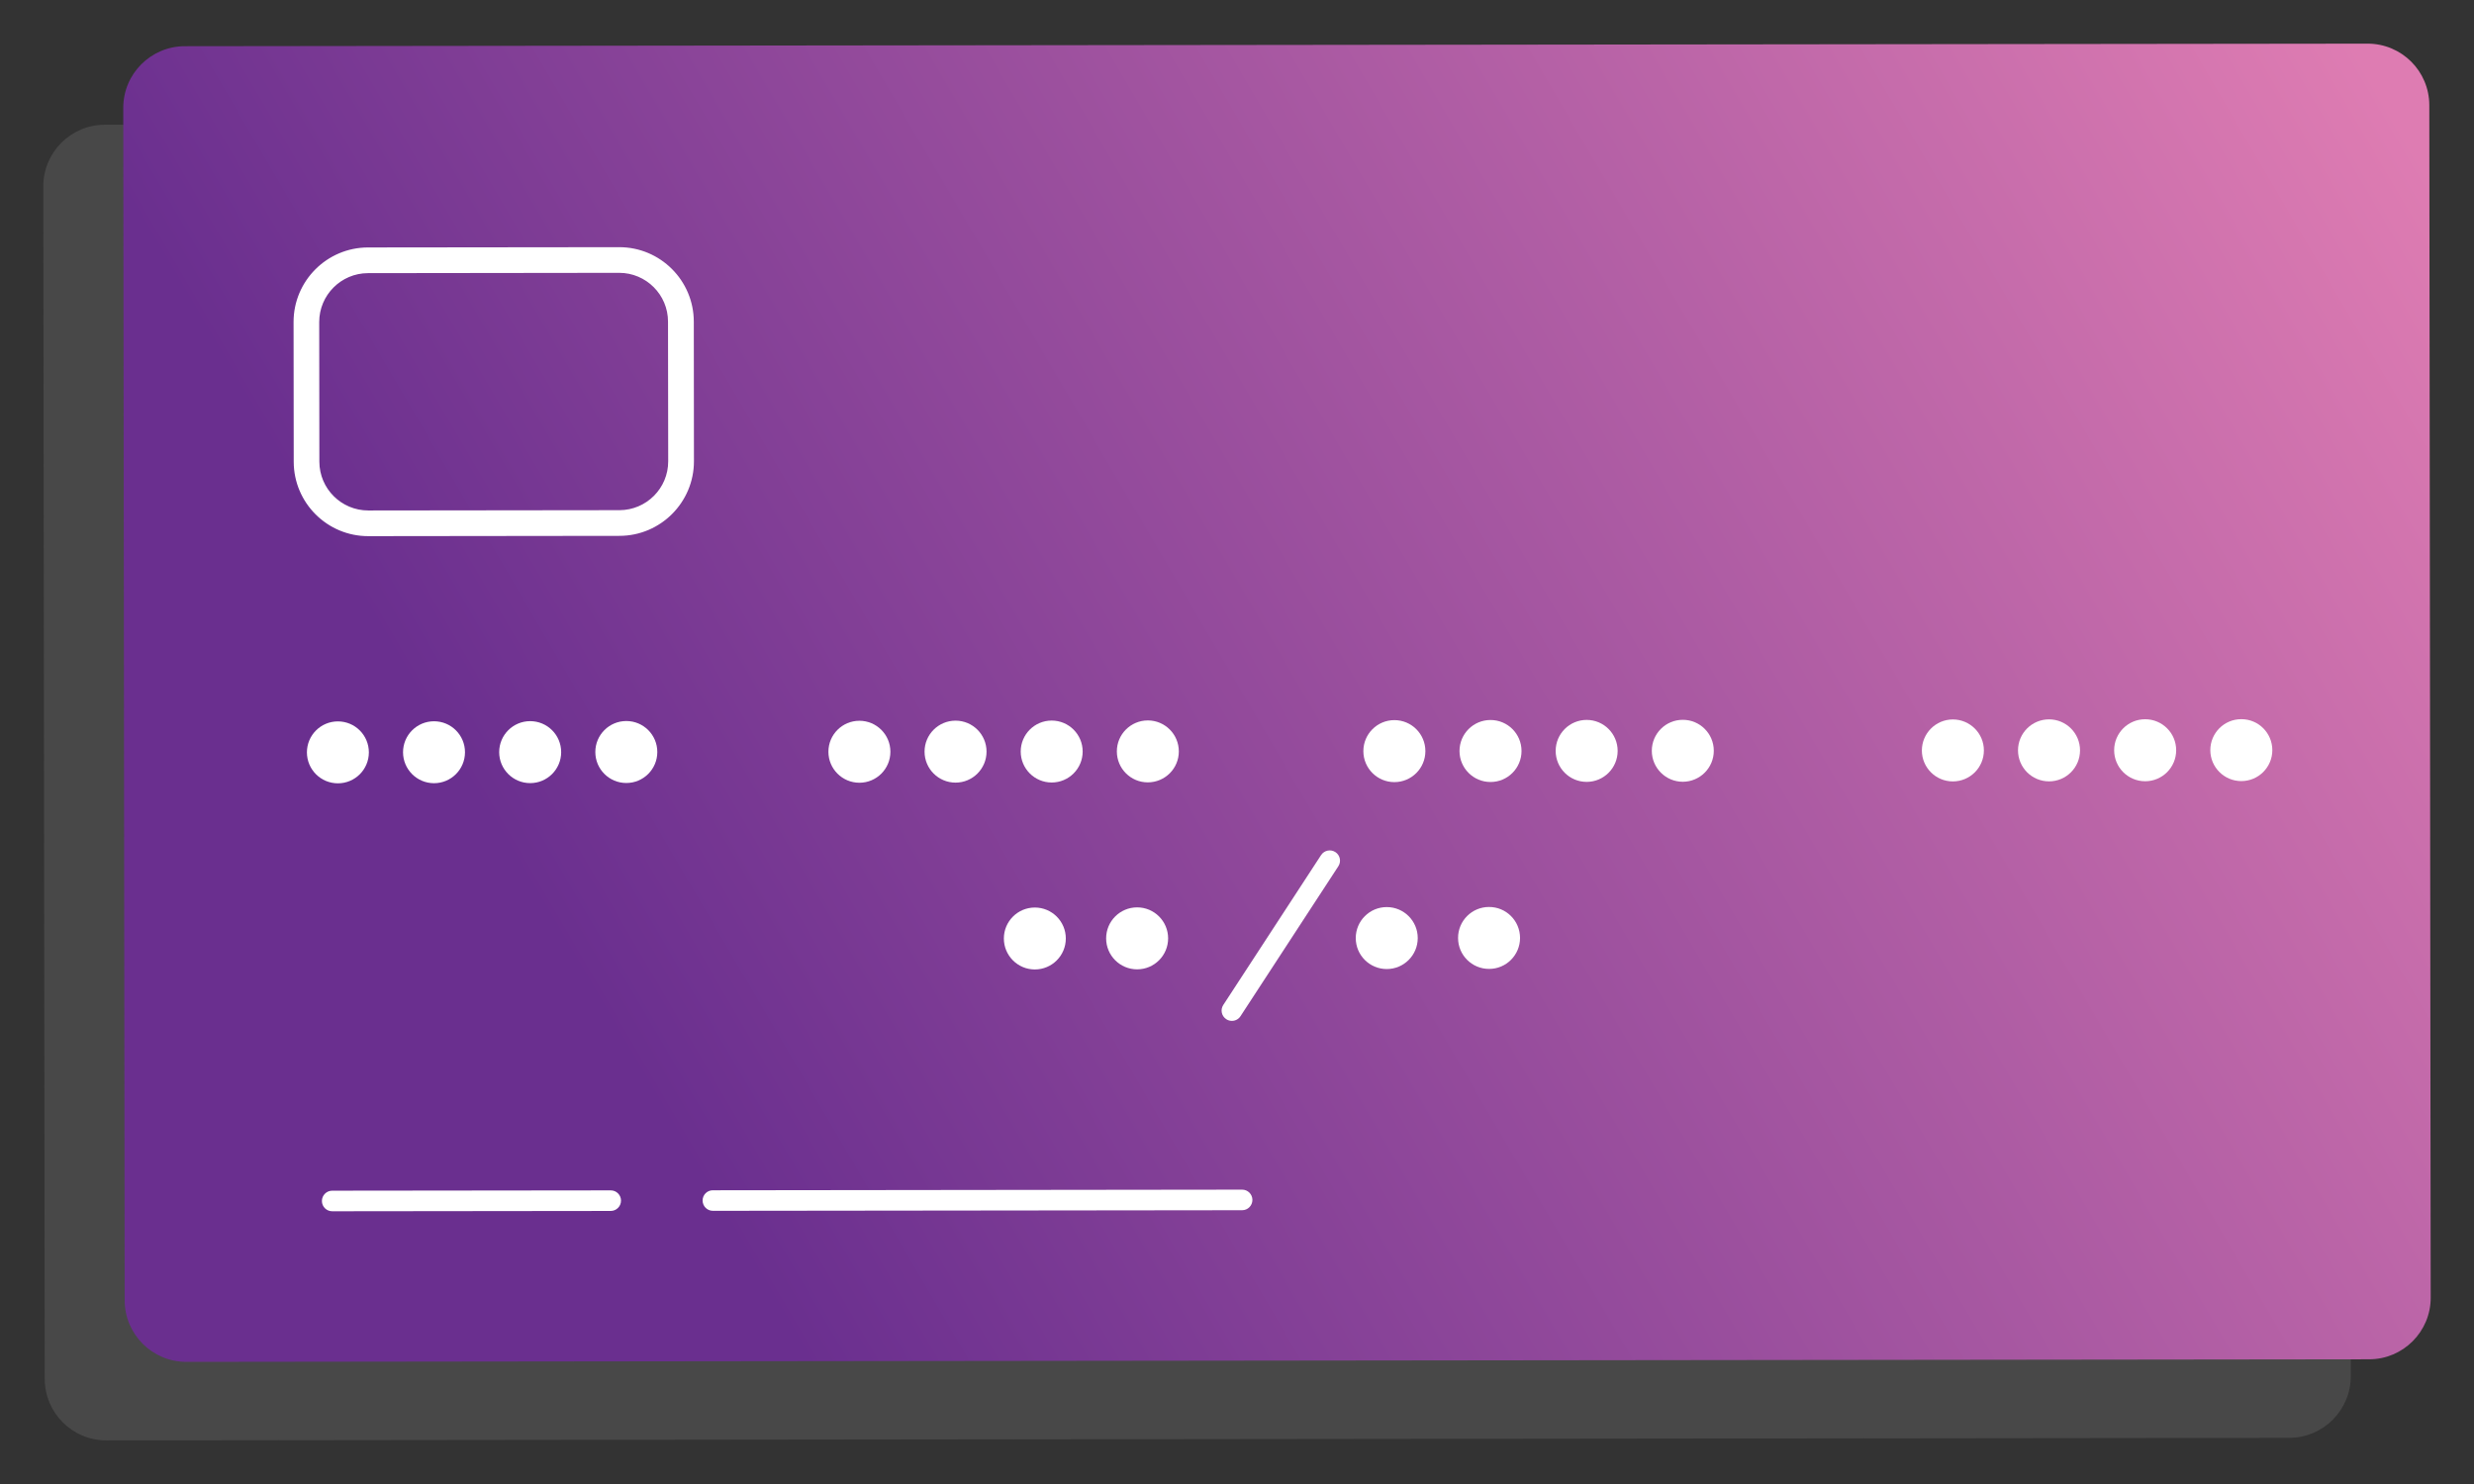 <?xml version="1.0" encoding="utf-8"?>
<!-- Generator: Adobe Illustrator 16.0.0, SVG Export Plug-In . SVG Version: 6.00 Build 0)  -->
<!DOCTYPE svg PUBLIC "-//W3C//DTD SVG 1.1//EN" "http://www.w3.org/Graphics/SVG/1.1/DTD/svg11.dtd">
<svg version="1.1" id="Layer_1" xmlns="http://www.w3.org/2000/svg" xmlns:xlink="http://www.w3.org/1999/xlink" x="0px" y="0px"
	 width="144px" height="86.4px" viewBox="0 0 144 86.4" enable-background="new 0 0 144 86.4" xml:space="preserve">
<rect x="0" y="0" width="144" height="86.4" fill="#333333" stroke="none"/>
<g>
	<path opacity="0.6" fill="#575757" d="M136.828,80.12c0,1.98-1.604,3.59-3.586,3.592L6.196,83.86
		c-1.983,0.004-3.591-1.602-3.592-3.582L2.521,10.856C2.517,8.873,4.124,7.264,6.106,7.262L133.15,7.113
		c1.984-0.003,3.594,1.603,3.594,3.584L136.828,80.12z"/>
	
		<linearGradient id="SVGID_1_" gradientUnits="userSpaceOnUse" x1="8.451" y1="105.485" x2="126.804" y2="4.04" gradientTransform="matrix(0.984 0.178 -0.178 0.984 13.783 -22.815)">
		<stop  offset="0.251" style="stop-color:#6A2F8F"/>
		<stop  offset="1" style="stop-color:#DE7CB2"/>
	</linearGradient>
	<path fill="url(#SVGID_1_)" d="M141.48,75.548c0.002,1.98-1.602,3.59-3.584,3.592L10.851,79.29
		c-1.984,0.002-3.593-1.605-3.595-3.584L7.175,6.283C7.172,4.302,8.778,2.692,10.759,2.69l127.045-0.149
		c1.984-0.002,3.594,1.603,3.594,3.585L141.48,75.548z"/>
	<g>
		<g>
			<path fill="#FFFFFF" d="M36.058,31.198l-14.619,0.017c-2.394,0.005-4.34-1.94-4.343-4.331l-0.009-8.135
				c-0.002-2.391,1.94-4.338,4.332-4.342l14.621-0.016c2.391-0.004,4.338,1.939,4.343,4.331l0.008,8.133
				C40.392,29.246,38.448,31.196,36.058,31.198z M21.419,15.903c-1.566,0.001-2.839,1.278-2.839,2.845l0.009,8.133
				c0.002,1.568,1.28,2.841,2.846,2.839l14.62-0.017c1.567-0.003,2.841-1.276,2.838-2.847l-0.011-8.132
				c0-1.566-1.276-2.841-2.845-2.839L21.419,15.903z"/>
		</g>
		<g>
			<path fill="#FFFFFF" d="M35.548,70.503l-16.212,0.018c-0.331,0-0.6-0.268-0.599-0.598c-0.001-0.328,0.265-0.598,0.596-0.6
				l16.213-0.018c0.332-0.002,0.6,0.266,0.6,0.596C36.147,70.233,35.879,70.501,35.548,70.503z"/>
		</g>
		<g>
			<path fill="#FFFFFF" d="M71.702,59.437c-0.113,0-0.226-0.031-0.326-0.098c-0.278-0.182-0.356-0.551-0.175-0.828l5.695-8.73
				c0.182-0.275,0.553-0.352,0.83-0.172c0.275,0.18,0.354,0.551,0.172,0.826l-5.695,8.73C72.089,59.341,71.898,59.437,71.702,59.437
				z"/>
		</g>
		<g>
			<path fill="#FFFFFF" d="M72.299,70.46l-30.805,0.035c-0.331,0-0.597-0.266-0.599-0.6c-0.001-0.33,0.267-0.598,0.596-0.596
				l30.805-0.037c0.331-0.002,0.6,0.266,0.601,0.598C72.897,70.19,72.63,70.46,72.299,70.46z"/>
		</g>
		<g>
			<circle fill="#FFFFFF" cx="19.667" cy="43.803" r="1.803"/>
			<circle fill="#FFFFFF" cx="25.262" cy="43.796" r="1.803"/>
			<circle fill="#FFFFFF" cx="30.859" cy="43.79" r="1.804"/>
			<circle fill="#FFFFFF" cx="36.455" cy="43.783" r="1.804"/>
		</g>
		<g>
			<circle fill="#FFFFFF" cx="60.233" cy="54.64" r="1.803"/>
		</g>
		<g>
			<circle fill="#FFFFFF" cx="66.187" cy="54.632" r="1.804"/>
		</g>
		<g>
			<circle fill="#FFFFFF" cx="80.716" cy="54.615" r="1.804"/>
		</g>
		<g>
			<path fill="#FFFFFF" d="M88.475,54.606c0,0.996-0.805,1.807-1.803,1.805c-0.996,0.002-1.805-0.805-1.805-1.801
				c-0.002-0.996,0.805-1.807,1.803-1.805C87.664,52.802,88.473,53.608,88.475,54.606z"/>
		</g>
		<g>
			<circle fill="#FFFFFF" cx="50.022" cy="43.768" r="1.804"/>
			<circle fill="#FFFFFF" cx="55.618" cy="43.761" r="1.804"/>
			<circle fill="#FFFFFF" cx="61.214" cy="43.755" r="1.803"/>
			<path fill="#FFFFFF" d="M68.614,43.747c0.001,0.994-0.805,1.801-1.803,1.803c-0.994,0.004-1.804-0.805-1.804-1.799
				c-0.003-0.995,0.805-1.805,1.801-1.807C67.805,41.943,68.614,42.751,68.614,43.747z"/>
		</g>
		<g>
			<circle fill="#FFFFFF" cx="81.16" cy="43.731" r="1.805"/>
			<circle fill="#FFFFFF" cx="86.756" cy="43.724" r="1.805"/>
			<circle fill="#FFFFFF" cx="92.352" cy="43.718" r="1.804"/>
			<path fill="#FFFFFF" d="M99.752,43.709c0.002,0.995-0.807,1.804-1.803,1.806c-0.996,0-1.803-0.805-1.805-1.802
				c0-0.995,0.805-1.805,1.801-1.804C98.941,41.905,99.752,42.714,99.752,43.709z"/>
		</g>
		<g>
			<path fill="#FFFFFF" d="M115.473,43.69c0,0.998-0.807,1.803-1.803,1.805s-1.805-0.805-1.807-1.799
				c0-0.998,0.809-1.807,1.803-1.809C114.662,41.888,115.473,42.694,115.473,43.69z"/>
			<circle fill="#FFFFFF" cx="119.264" cy="43.687" r="1.805"/>
			<circle fill="#FFFFFF" cx="124.86" cy="43.68" r="1.805"/>
			<path fill="#FFFFFF" d="M132.262,43.672c0,0.993-0.805,1.802-1.801,1.804c-0.998,0.002-1.807-0.805-1.809-1.801
				c0-0.996,0.807-1.805,1.803-1.804C131.453,41.867,132.258,42.676,132.262,43.672z"/>
		</g>
	</g>
</g>
<rect fill="none" width="144" height="86.401"/>
</svg>
